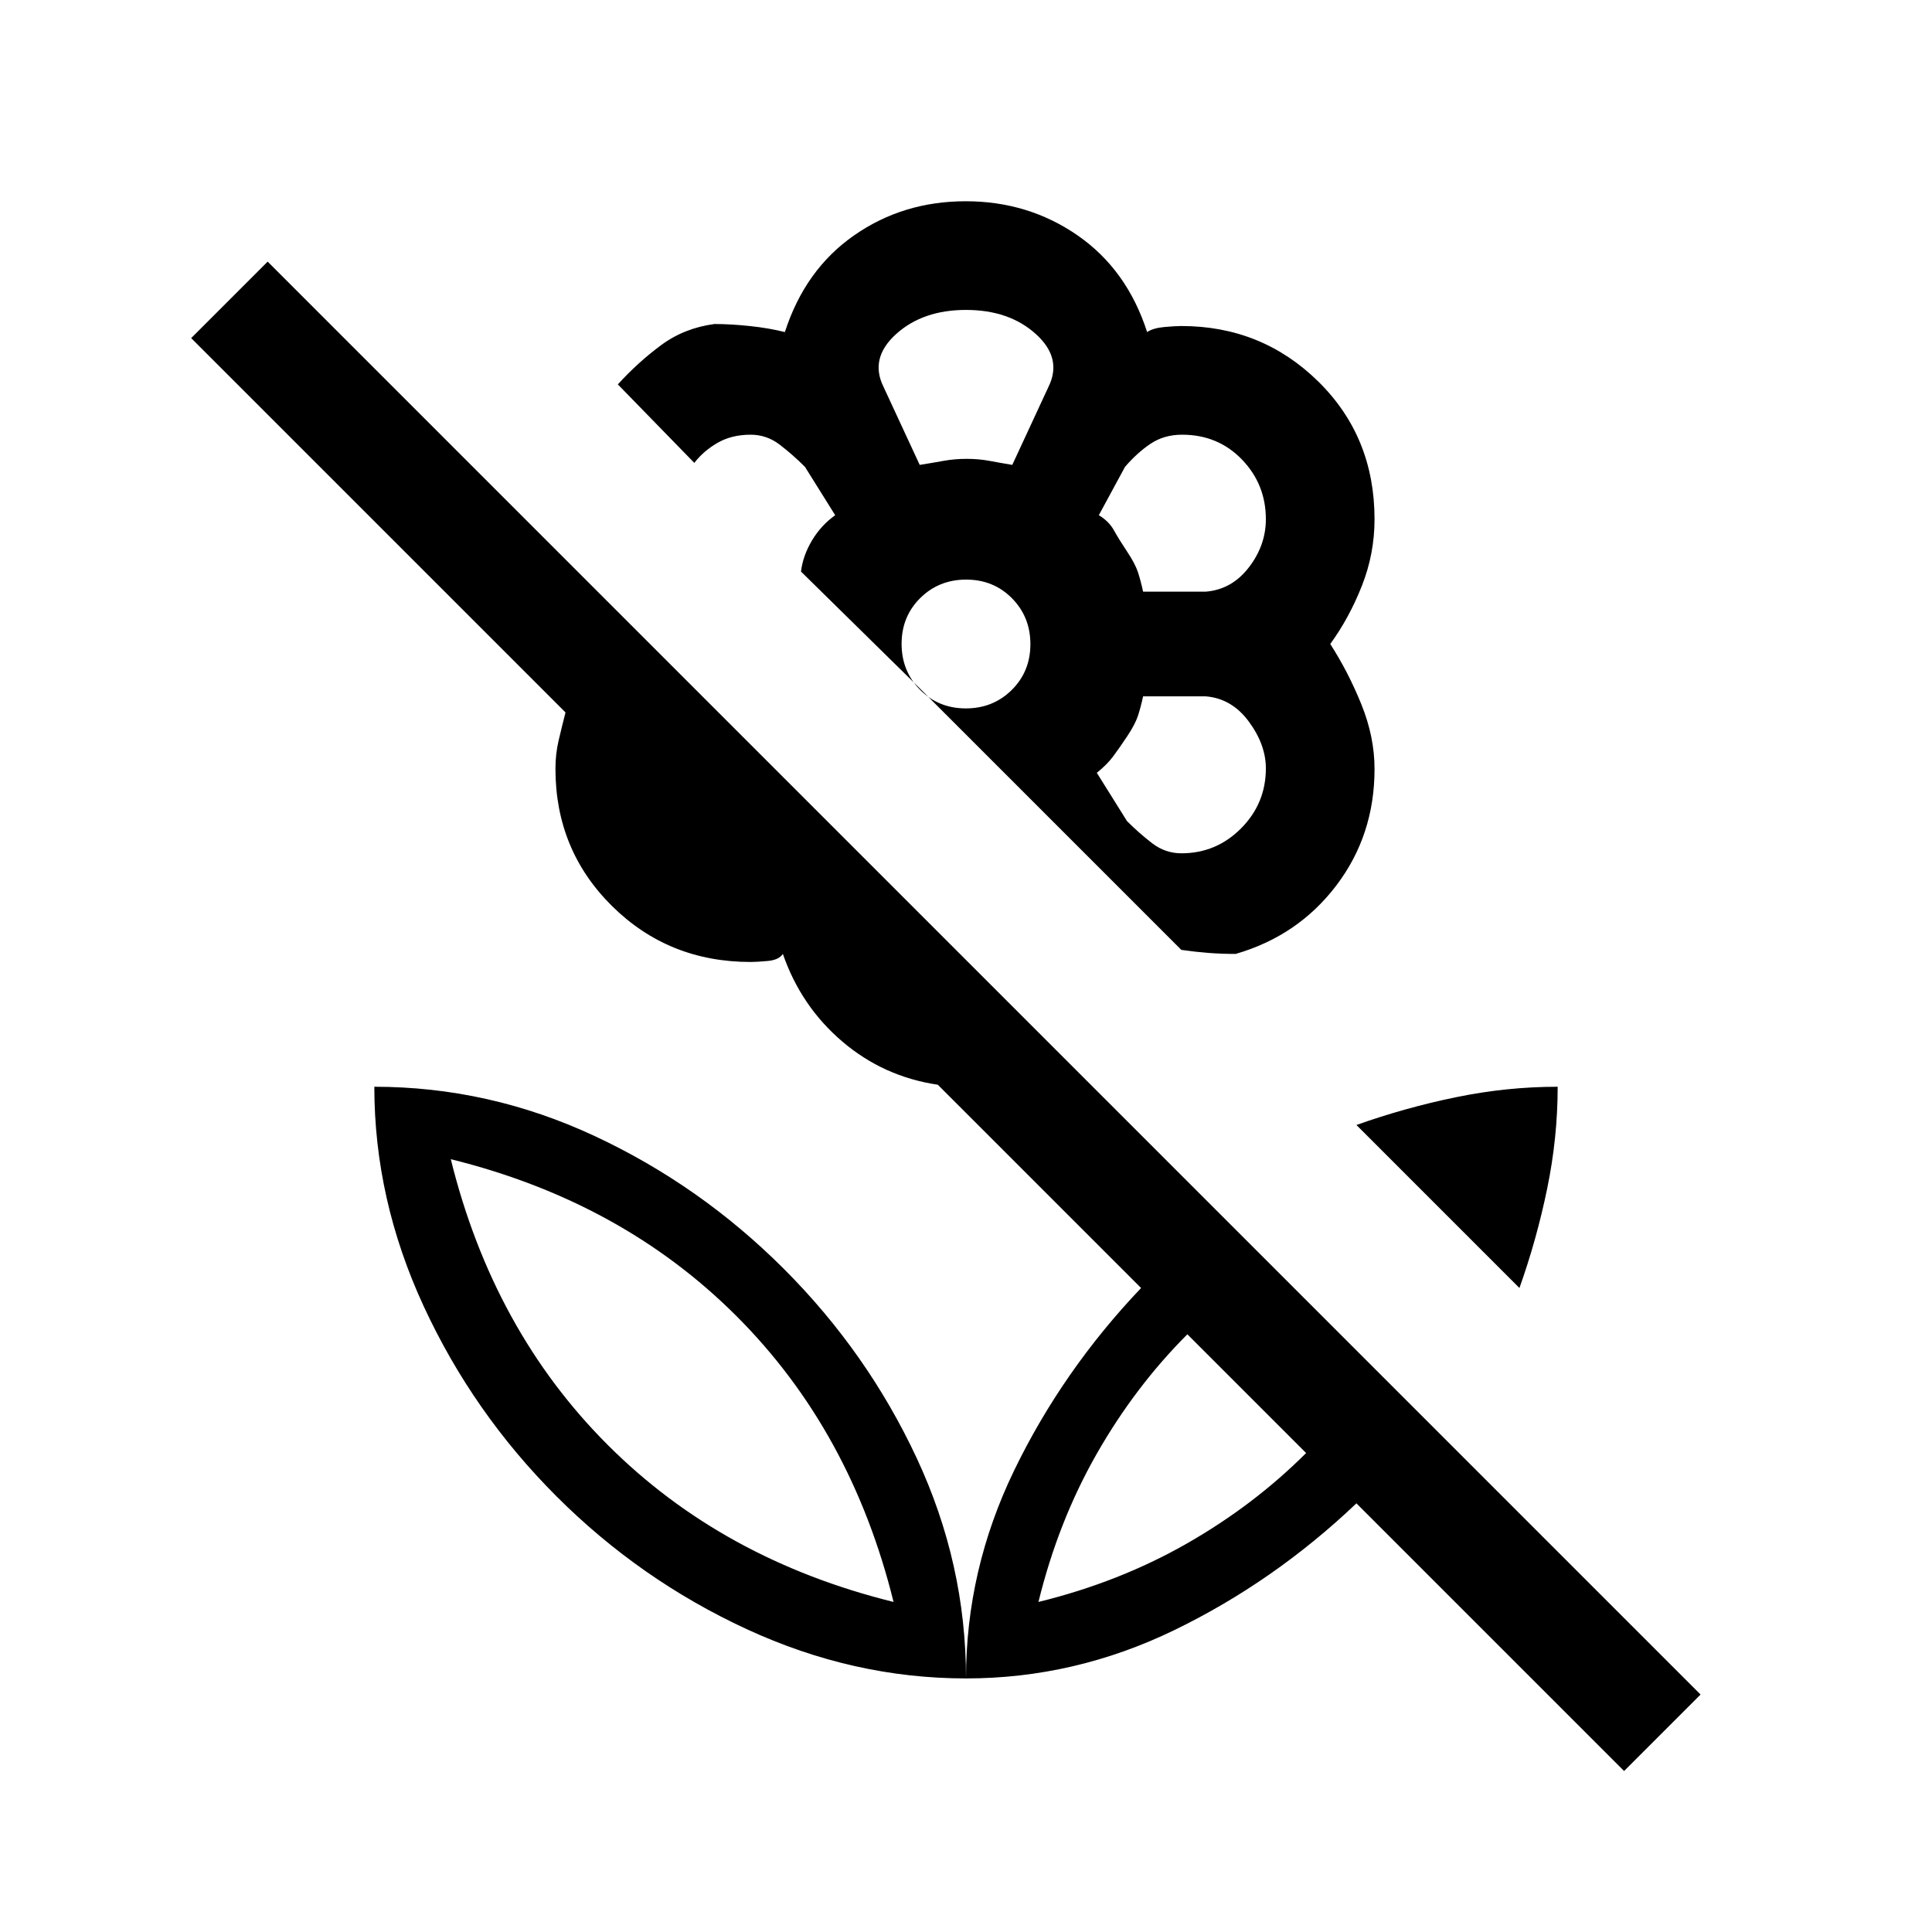 <svg xmlns="http://www.w3.org/2000/svg" height="24" viewBox="0 -960 960 960" width="24"><path d="m755-320-81-81q24.22-8.61 49.47-13.8Q748.73-420 774-420q0 25.27-5.2 50.53-5.19 25.25-13.8 49.47Zm-106 82-59-59q-26 26-45.09 59.47Q525.82-204.05 516-164q40.05-9.82 73.53-28.91Q623-212 649-238Zm196 120-38 38-133-133q-41 39-90.5 63T480-126q0-54 24-103.5t63-90.5L466-421q-27-4-47.5-21.5T389-486q-2 3-7.5 3.5t-8.5.5q-40.8 0-68.9-27.81Q276-537.62 276-578q0-7.36 1.57-14.04 1.57-6.69 3.43-13.96L95-792l38-38 712 712ZM479.83-860q31.17 0 55.67 17t34.5 48q3-2 8.5-2.5t8.5-.5q39.94 0 67.97 27.5T683-702q0 17.15-6.28 33.08Q670.44-653 661-640q9 14 15.5 30.1t6.5 32.01Q683-545 664-520t-50 34q-7 0-13.5-.5T587-488L457-618l-59-58q1-8 5.5-15.5T415-704l-15-24q-6-6-12.5-11t-14.5-5q-9.41 0-16.38 4-6.97 4-11.62 10l-38-39q10-11 21.5-19.5T355-799q8 0 17.5 1t17.5 3q10-31 34.33-48t55.5-17ZM587-536q17.35 0 29.67-12.38Q629-560.77 629-578.2q0-11.8-8.5-23.3T599-614h-31q-1.2 5.59-2.6 9.8Q564-600 560-594q-4 6-7 10t-8 8l15 24q6 6 12.5 11t14.5 5Zm-19-130h31q13-1 21.5-12t8.5-24q0-17.35-11.89-29.67Q605.22-744 587.36-744q-8.94 0-15.65 4.5Q565-735 559-728l-13 24q5 3 7.5 7.5T560-686q4 6 5.4 10.2 1.4 4.21 2.6 9.8Zm-111-63q6.33-1 11.81-2t11.5-1q6.02 0 11.36 1 5.33 1 11.33 2l18-38.81q7-14.19-6.27-26.19-13.27-12-34.73-12-21.46 0-34.73 12Q432-782 439-767.81L457-729Zm22.91 121q13.57 0 22.83-9.17 9.26-9.18 9.26-22.74 0-13.56-9.17-22.83-9.18-9.26-22.74-9.26-13.57 0-22.83 9.17-9.26 9.18-9.26 22.74 0 13.56 9.17 22.83 9.18 9.26 22.74 9.26ZM560-594Zm0-92Zm-80-46Zm0 606q0-57-24.5-109.5t-66-94q-41.5-41.5-94-66T186-420q0 56 24.5 109t66 94.5q41.5 41.5 94.5 66T480-126Zm-36-38q-85-21-142-78t-78-142q85 21 142 78t78 142Zm72 0Zm-72 0Z"/></svg>
